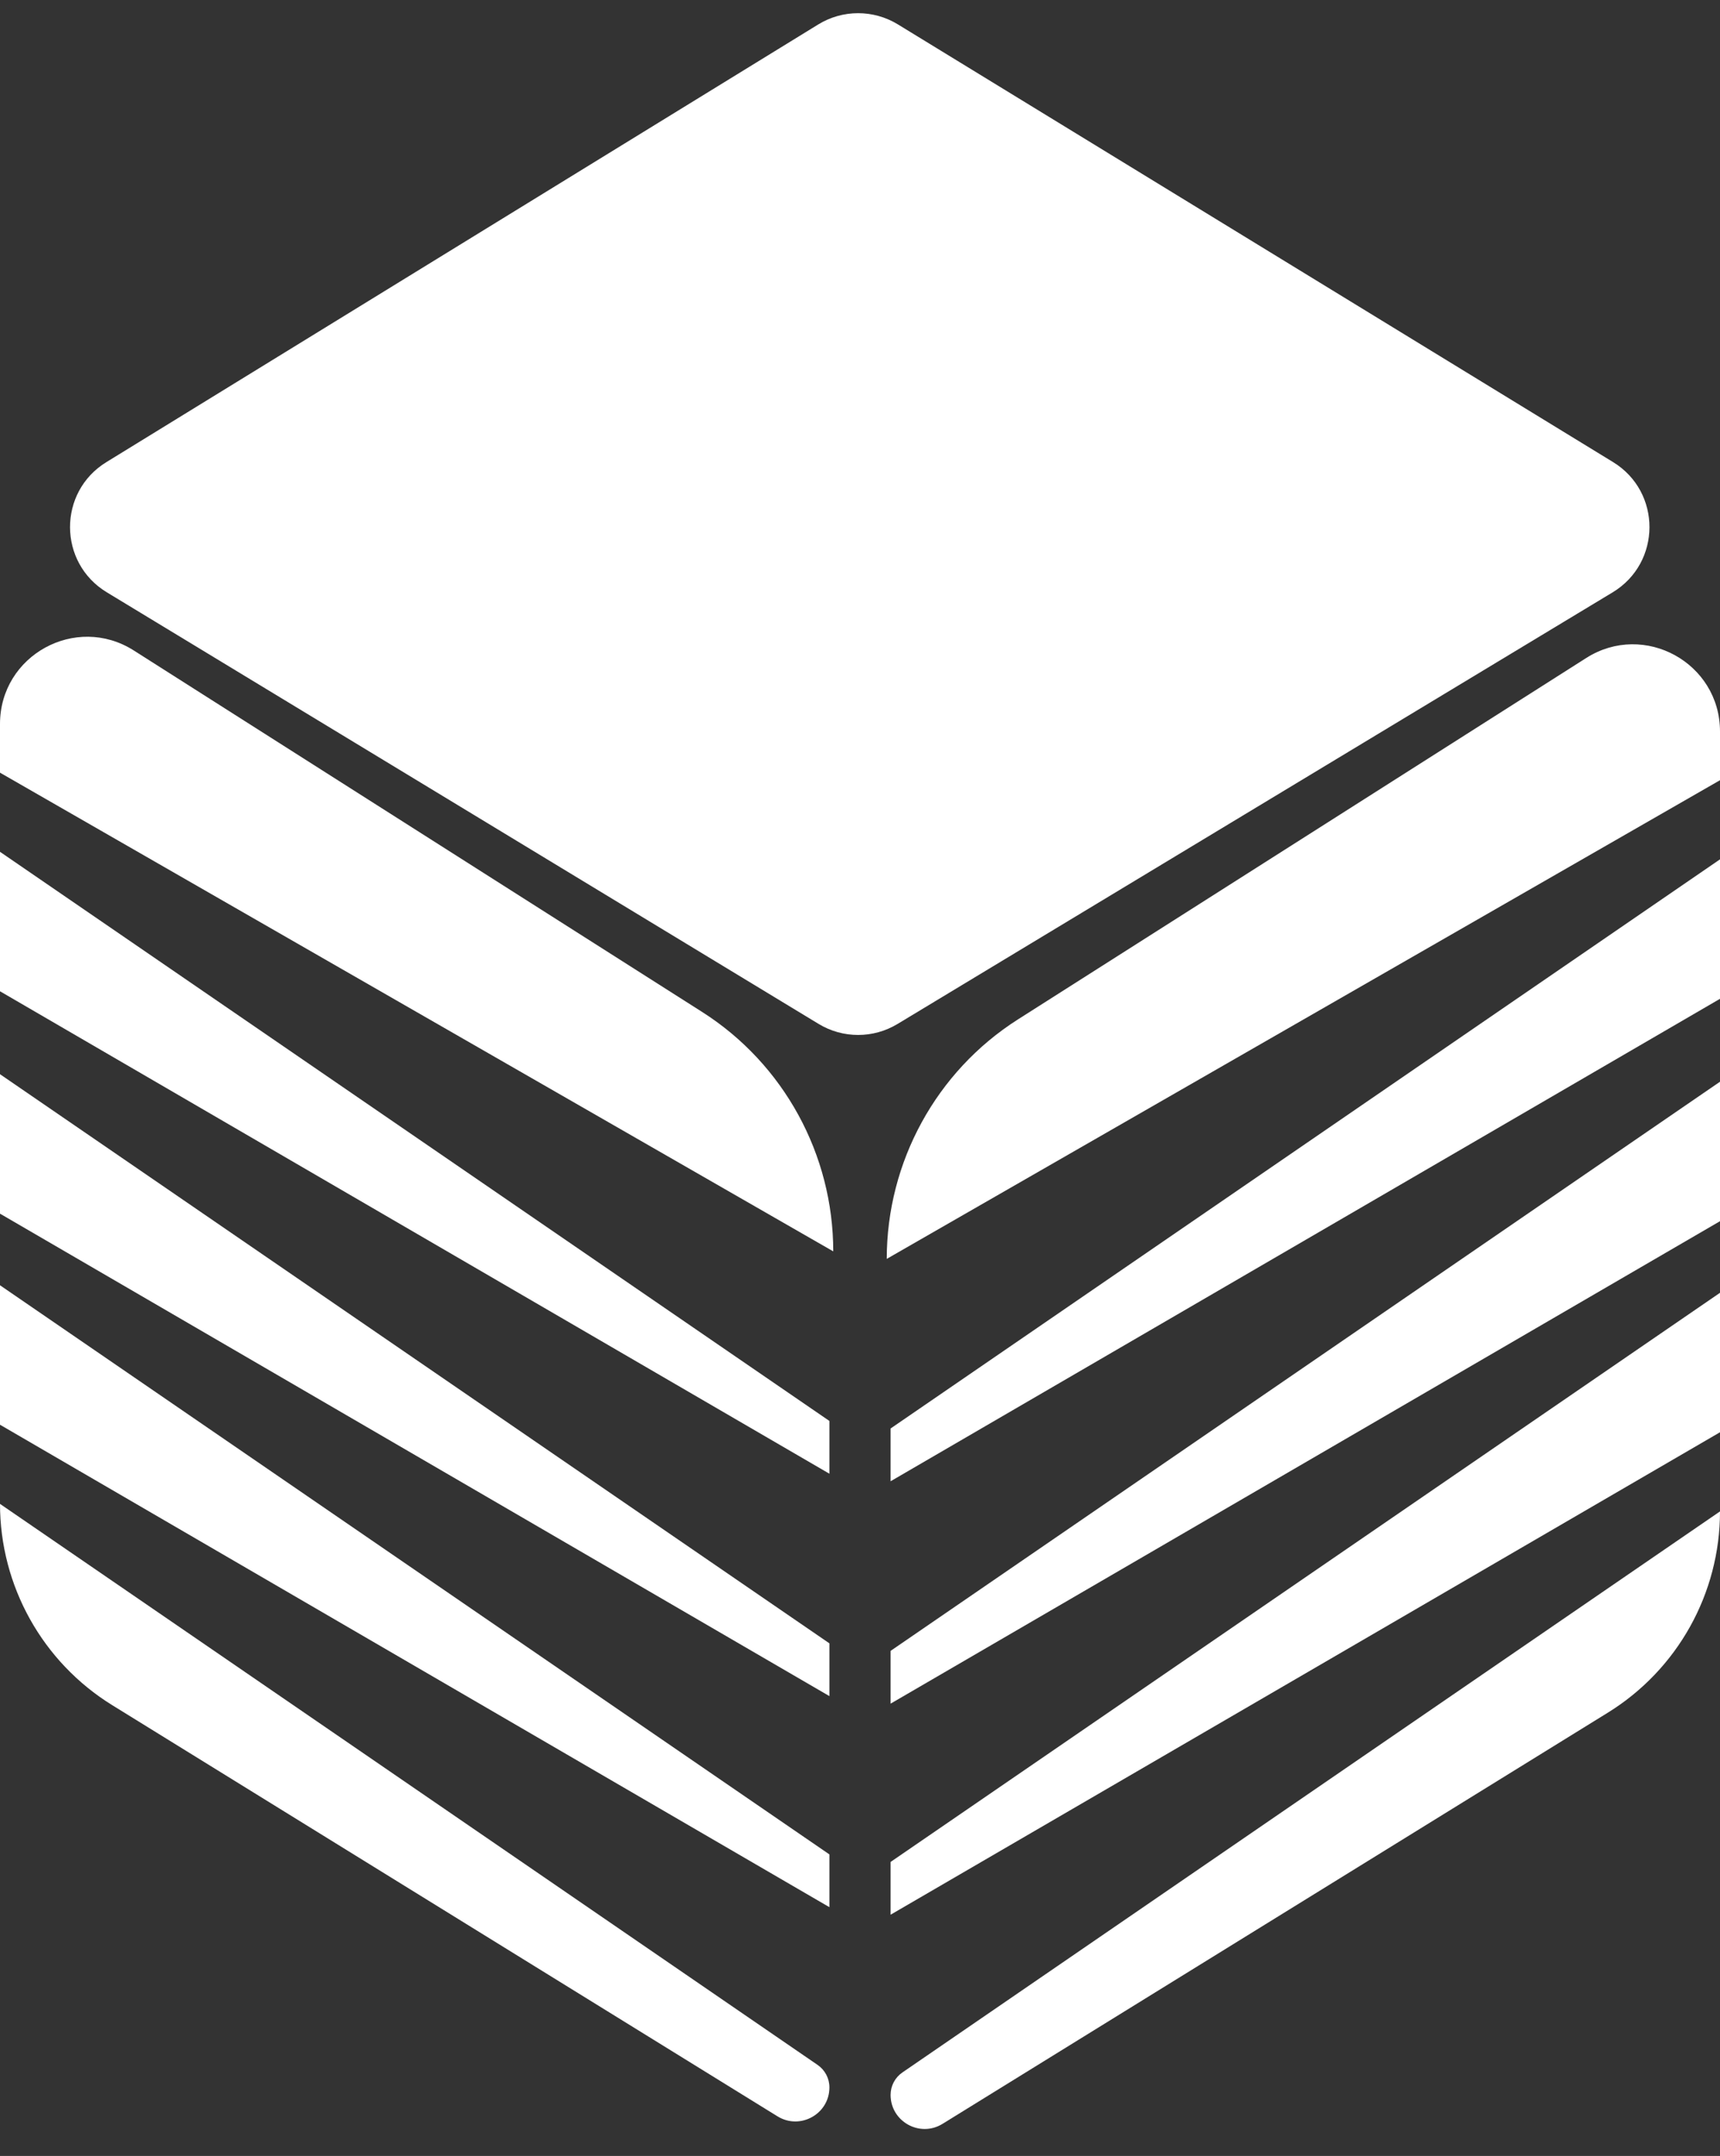 <svg width="79" height="99" viewBox="0 0 79 99" fill="none" xmlns="http://www.w3.org/2000/svg">
<rect x="0" y="0" width="79" height="99" fill="#333333" stroke="none"/>
<path d="M-2.03221e-05 69.058V69.058C-2.03221e-05 72.823 1.95 76.32 5.153 78.3L35.71 97.181C36.752 97.824 38.095 97.075 38.095 95.851V95.851C38.095 95.439 37.892 95.053 37.552 94.82L-2.03221e-05 69.058Z" fill="white"/>
<path d="M-1.75238e-05 59.019V65.423L38.095 87.577V85.154L-1.75238e-05 59.019Z" fill="white"/>
<path d="M-1.75238e-05 49.327V55.731L38.095 77.885V75.462L-1.75238e-05 49.327Z" fill="white"/>
<path d="M-1.75238e-05 39.115V45.519L38.095 67.673V65.25L-1.75238e-05 39.115Z" fill="white"/>
<path d="M6.146 29.87C3.483 28.177 -0 30.09 -0 33.245V35.481L38.271 57.462V57.462C38.271 53.015 35.999 48.852 32.247 46.467L6.146 29.87Z" fill="white"/>
<path d="M79 69.404V69.404C79 73.17 77.05 76.667 73.847 78.646L43.29 97.527C42.248 98.17 40.905 97.421 40.905 96.197V96.197C40.905 95.785 41.108 95.399 41.448 95.166L79 69.404Z" fill="white"/>
<path d="M79 59.365V65.769L40.905 87.923V85.5L79 59.365Z" fill="white"/>
<path d="M79 49.673V56.077L40.905 78.231V75.808L79 49.673Z" fill="white"/>
<path d="M79 39.461V45.865L40.905 68.019V65.596L79 39.461Z" fill="white"/>
<path d="M72.854 30.216C75.517 28.523 79 30.436 79 33.591V35.827L40.729 57.807V57.807C40.729 53.361 43.001 49.198 46.753 46.812L72.854 30.216Z" fill="white"/>
<path d="M37.58 1.124C38.702 0.434 40.116 0.433 41.24 1.12L74.087 21.218C76.326 22.588 76.316 25.844 74.068 27.201L41.221 47.022C40.107 47.694 38.712 47.693 37.599 47.018L4.903 27.197C2.663 25.839 2.653 22.593 4.884 21.222L37.58 1.124Z" fill="white"/>
</svg>
